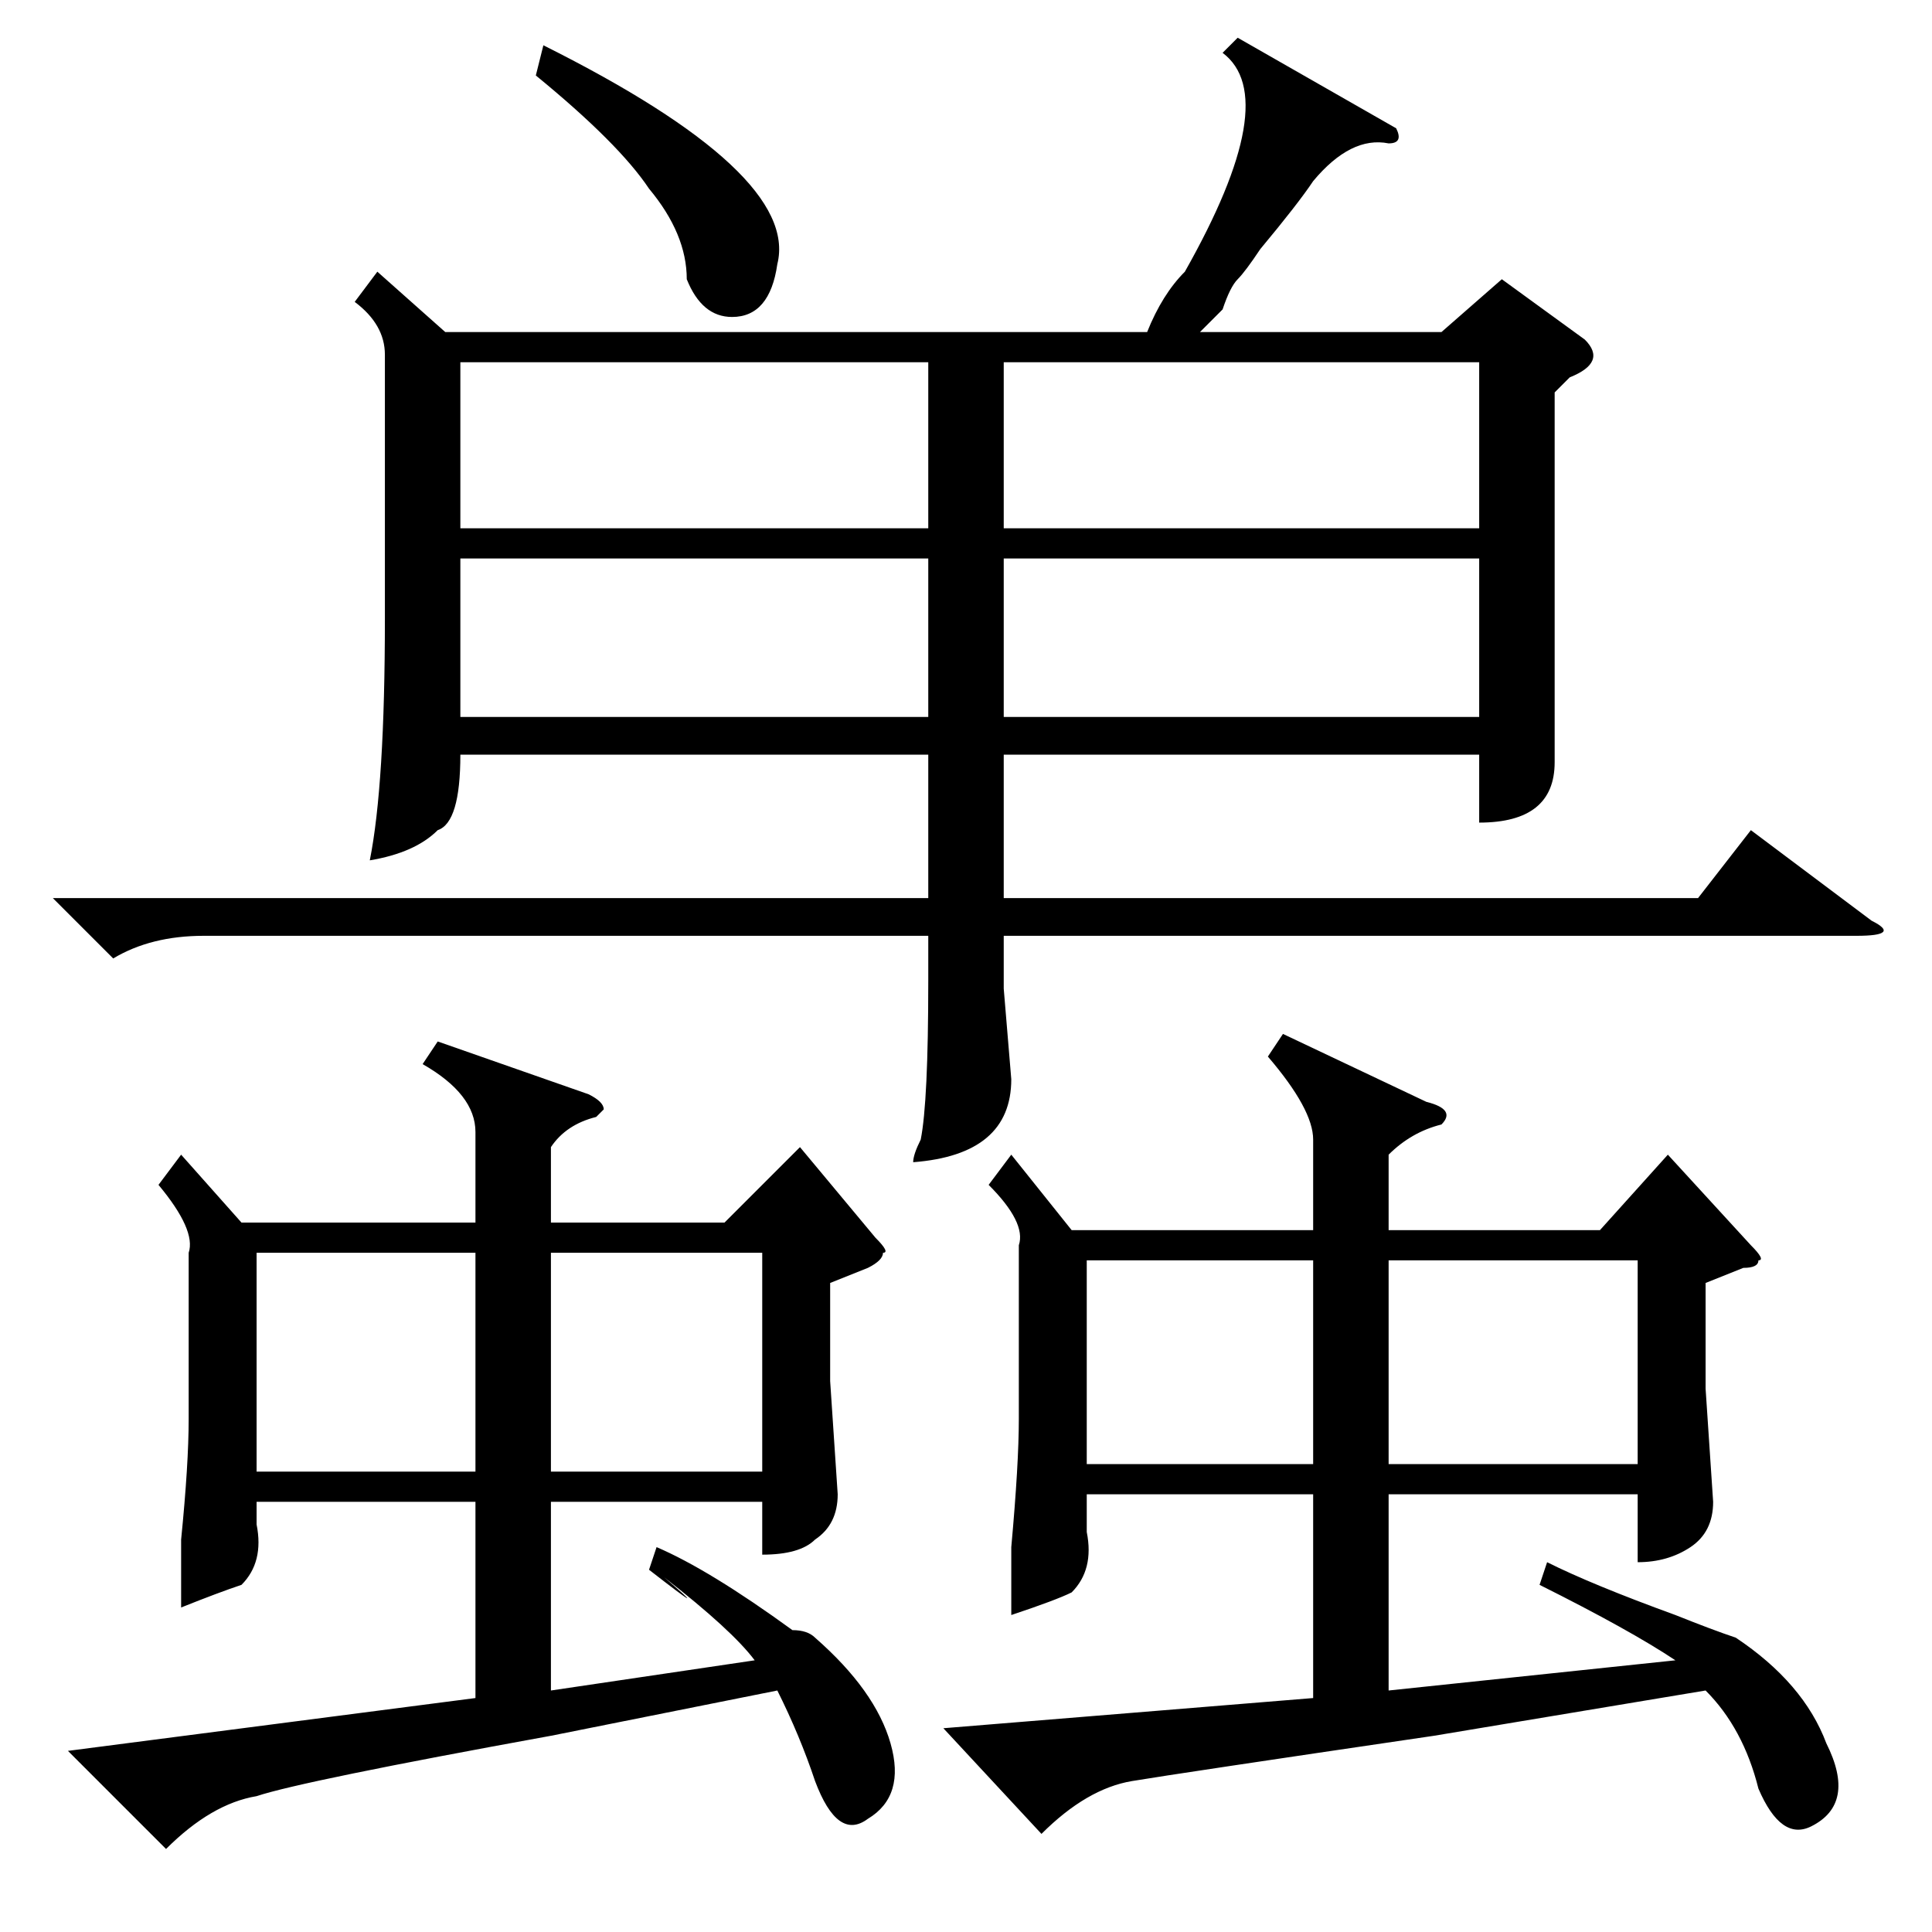 <?xml version="1.0" standalone="no"?>
<!DOCTYPE svg PUBLIC "-//W3C//DTD SVG 1.1//EN" "http://www.w3.org/Graphics/SVG/1.1/DTD/svg11.dtd" >
<svg xmlns="http://www.w3.org/2000/svg" xmlns:xlink="http://www.w3.org/1999/xlink" version="1.1" viewBox="0 -52 256 256">
  <g transform="matrix(1 0 0 -1 0 204)">
   <path fill="currentColor"
d="M185 239q1 -2 -1 -2q-5 1 -10 -5q-2 -3 -7 -9q-2 -3 -3 -4t-2 -4l-3 -3h32l8 7l11 -8q3 -3 -2 -5l-2 -2v-32v-17q0 -8 -10 -8v9h-63v-19h92l7 9l16 -12q4 -2 -2 -2h-113v-7l1 -12q0 -10 -13 -11q0 1 1 3q1 5 1 21v6h-96q-7 0 -12 -3l-8 8h116v19h-62q0 -9 -3 -10
q-3 -3 -9 -4q2 10 2 32v35q0 4 -4 7l3 4l9 -8h93q2 5 5 8q13 23 5 29l2 2zM170 119l19 -9q4 -1 2 -3q-4 -1 -7 -4v-10h28l9 10l11 -12q2 -2 1 -2q0 -1 -2 -1l-5 -2v-14l1 -15q0 -4 -3 -6t-7 -2v9h-33v-26l38 4q-6 4 -18 10l1 3q6 -3 17 -7q5 -2 8 -3q9 -6 12 -14
q4 -8 -2 -11q-4 -2 -7 5q-2 8 -7 13l-36 -6q-34 -5 -40 -6t-12 -7l-13 14l49 4v27h-30v-5q1 -5 -2 -8q-2 -1 -8 -3v9q1 11 1 17v23q1 3 -4 8l3 4l8 -10h32v12q0 4 -6 11zM58 118l20 -7q2 -1 2 -2l-1 -1q-4 -1 -6 -4v-10h23l10 10l10 -12q2 -2 1 -2q0 -1 -2 -2l-5 -2v-13
l1 -15q0 -4 -3 -6q-2 -2 -7 -2v7h-28v-25l27 4q-3 4 -12 11q7 -6 -2 1l1 3q7 -3 18 -11q2 0 3 -1q8 -7 10 -14t-3 -10q-4 -3 -7 5q-2 6 -5 12l-30 -6q-33 -6 -39 -8q-6 -1 -12 -7l-13 13l54 7v26h-29v-3q1 -5 -2 -8q-3 -1 -8 -3v9q1 10 1 16v22q1 3 -4 9l3 4l8 -9h31v12
q0 5 -7 9zM133 186h63v22h-63v-22zM196 182h-63v-21h63v21zM123 208h-62v-22h62v22zM123 182h-62v-21h62v21zM217 89h-33v-27h33v27zM101 90h-28v-29h28v29zM34 90v-29h29v29h-29zM144 89v-27h30v27h-30zM71 246l1 4q34 -17 31 -29q-1 -7 -6 -7q-4 0 -6 5q0 6 -5 12
q-4 6 -15 15z" />
  </g>

</svg>
